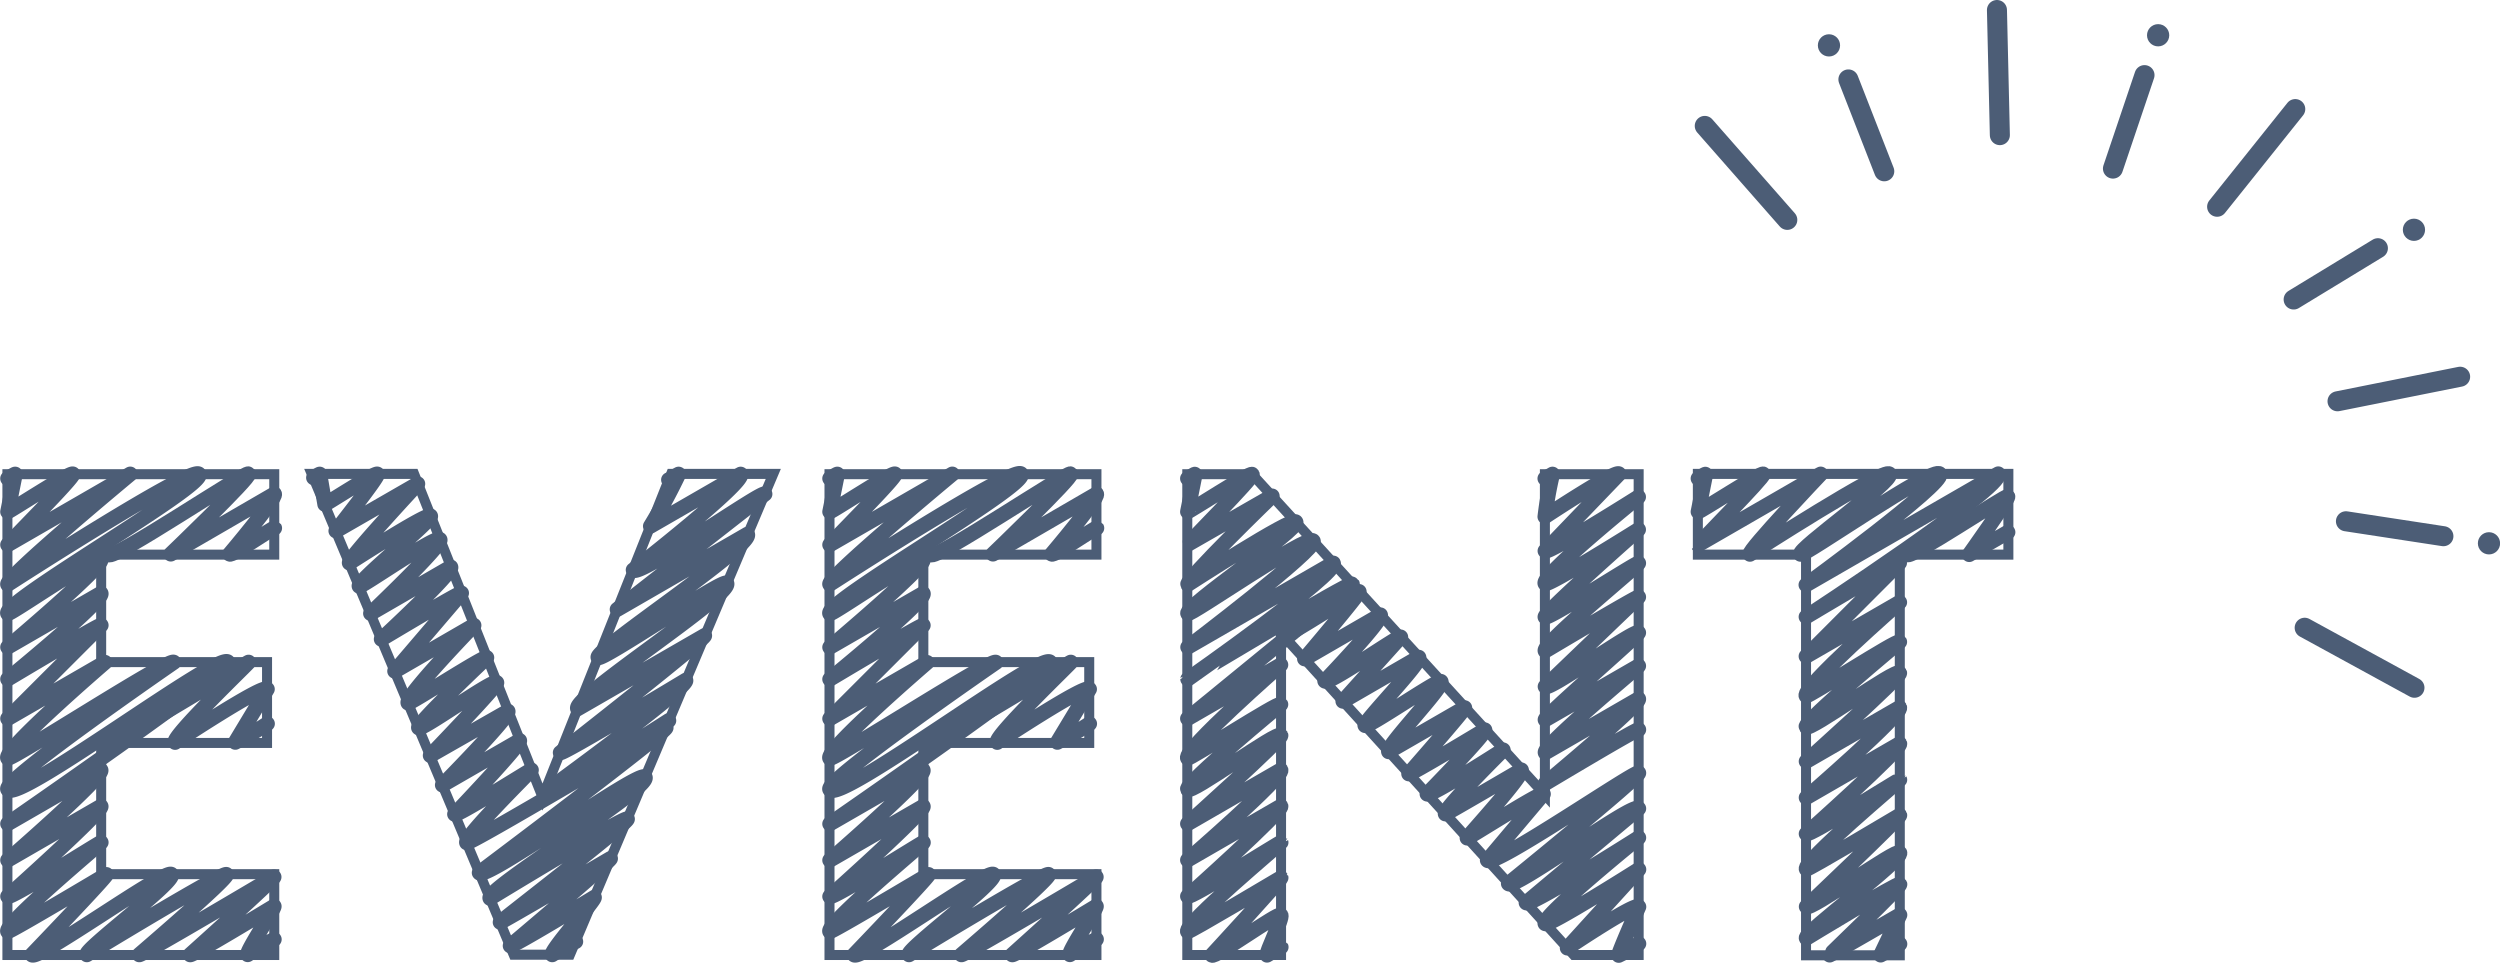 <svg xmlns="http://www.w3.org/2000/svg" viewBox="0 0 249.58 96.13"><defs><style>.cls-1,.cls-2,.cls-3{fill:none;stroke:#4c5d76;}.cls-2,.cls-3{stroke-linecap:round;stroke-linejoin:round;}.cls-2{stroke-width:1.5px;}.cls-3{stroke-width:2px;}.cls-4{fill:#4c5d76;}</style></defs><g id="レイヤー_2" data-name="レイヤー 2"><g id="レイヤー_1-2" data-name="レイヤー 1"><path class="cls-1" d="M27.38,55.37H10.1V66.1H26.66v8.07H10.1v13.1H27.38v8.07H.74v-48H27.38Z"/><path class="cls-1" d="M41.34,47.31,54.16,79.57,67,47.31H77.2l-20.3,48H51.28l-20.16-48Z"/><path class="cls-1" d="M109.46,55.37H92.18V66.1h16.56v8.07H92.18v13.1h17.28v8.07H82.81v-48h26.65Z"/><path class="cls-1" d="M118.53,95.34v-48H125l29.23,32v-32h9.36v48h-6.48L127.89,63.22V95.34Z"/><path class="cls-1" d="M189.66,55.37v40H180.3v-40H169.5V47.31h31v8.06Z"/><path class="cls-2" d="M10.82,74.17c.23.39,13.94-8.09,14-8.06s-7.69,7.44-7.34,8c0,0,8.87-5.88,9.2-5.31l-3.19,5.3a30.89,30.89,0,0,0,3.2-1.85"/><path class="cls-2" d="M10.82,55.37c.38.67,13.77-8.39,14-8.06s-7.77,8-7.77,8l10.35-6c.24.43-4.48,6-4.48,6,.16.28,4.41-2.72,4.49-2.59"/><path class="cls-2" d="M.77,47.77s.73-.47.75-.43L.77,51.09c0,.1,6.34-4.05,6.51-3.76s-6.56,7-6.51,7.06L13,47.33S.43,57.76.77,58.35c0,0,18.55-12,19.1-11C20.55,48.5.13,60.14.77,61.25c.13.22,9-6,9.3-5.37S.77,64.61.77,64.61l9.31-5.38c.38.66-9.31,8.57-9.31,8.57s9.23-5.53,9.32-5.38L.77,71.74l9.71-5.61S.3,74.88.77,75.69C1,76,17,65.59,17.35,66.12c0,0-17.1,11.78-16.58,12.68.88,1.52,21.26-13.91,22-12.69.39.67-22,16.13-22,16.13l9.3-5.37c.36.62-9.3,9-9.3,9l9.31-5.38c.26.45-9.31,9-9.31,9,.19.33,9.28-5.45,9.32-5.39S.35,92.28.77,93c.08.14,9.85-5.69,9.85-5.69.09.16-7.44,8-7.44,8,.44.75,13.54-8.74,13.94-8s-8.76,7.5-8.45,8c0,0,13.75-8.38,13.94-8s-8.72,8-8.71,8c.1.17,13.45-7.76,13.45-7.76.09.17-8.37,7.76-8.37,7.76.11.19,8.38-4.84,8.38-4.84.11.19-2.81,4.52-2.63,4.83a27.74,27.74,0,0,1,2.64-1.52"/><path class="cls-2" d="M66.75,47.9c0,.05,1-.58,1-.56a56.52,56.52,0,0,1-2.81,5.19l9-5.19c.48.83-10.72,9.56-10.72,9.56.47.82,12.92-8,13.14-7.58L61.62,60.84l13-7.51c.65,1.14-15.32,11.6-14.91,12.31.27.46,12.54-7.93,12.84-7.42.66,1.14-15.51,11.45-14.88,12.54l12.67-7.31c.17.29-14.4,11.69-14.4,11.69.14.24,12.52-7.23,12.52-7.23.38.67-14.09,11.18-14.09,11.18.36.61,12.39-7.15,12.39-7.15"/><path class="cls-2" d="M31.31,47.69s.59-.38.61-.35l.51,3c0,.08,5.12-3.26,5.25-3S33.51,53,33.54,53L41.7,48.3s-7,7.53-6.82,7.9c0,0,7.87-5.08,8.1-4.68s-7.39,6.54-7.12,7c.11.2,7.76-5.17,8.06-4.65S37,61.24,37,61.24l8-4.63c.3.52-6.93,7.2-6.93,7.2s7.88-4.73,8-4.6L39.41,67l7.9-4.57s-6.92,7.15-6.57,7.75c.09.16,7.71-4.78,7.85-4.53,0,0-7,6.61-6.8,7s7.55-4.94,7.8-4.5c.14.24-6.63,7.27-6.63,7.27L50.71,71c.27.47-6.54,7.37-6.54,7.37l7.7-4.44c.2.34-6.48,7.35-6.48,7.35.16.28,7.62-4.46,7.65-4.41s-6.76,6.72-6.45,7.26c.16.27,19.9-11.49,19.9-11.49.2.34-18.64,14.49-18.64,14.49.52.91,16.08-10.37,16.55-9.55.65,1.12-16,11.19-15.48,12.1,0,0,13.53-8.25,13.71-7.92S49.92,92,49.94,92.07s11-6.36,11-6.36c.11.19-10,8.71-10,8.71.11.19,8.39-4.84,8.39-4.84.14.25-4.43,5.33-4.2,5.73A26,26,0,0,1,57.47,94"/><path class="cls-2" d="M92.9,74.17c.23.39,13.94-8.09,14-8.06s-7.69,7.44-7.34,8c0,0,8.87-5.88,9.2-5.31l-3.2,5.3a30,30,0,0,0,3.21-1.85"/><path class="cls-2" d="M92.9,55.37c.38.67,13.77-8.39,14-8.06s-7.77,8-7.77,8l10.34-6c.25.43-4.48,6-4.48,6,.16.28,4.42-2.72,4.5-2.59"/><path class="cls-2" d="M82.84,47.77s.74-.47.76-.43l-.76,3.75c.06.1,6.35-4.05,6.52-3.76s-6.56,7-6.52,7.06l12.23-7.06s-12.56,10.43-12.23,11c0,0,18.55-12,19.11-11,.68,1.18-19.75,12.82-19.11,13.93.13.22,9-6,9.31-5.37s-9.31,8.73-9.31,8.73l9.32-5.38c.38.66-9.32,8.57-9.32,8.57s9.24-5.53,9.32-5.38l-9.32,9.32,9.71-5.61s-10.17,8.75-9.71,9.56c.2.34,16.28-10.1,16.59-9.57,0,0-17.11,11.78-16.59,12.68.88,1.52,21.27-13.91,22-12.69.39.67-22,16.13-22,16.13l9.31-5.37c.36.62-9.31,9-9.31,9l9.32-5.38c.26.45-9.32,9-9.32,9,.2.33,9.29-5.45,9.33-5.39S82.43,92.28,82.84,93c.08.14,9.86-5.69,9.86-5.69.09.16-7.44,8-7.44,8,.44.76,13.54-8.74,13.93-8s-8.76,7.5-8.44,8c0,0,13.74-8.38,13.94-8s-8.72,8-8.71,8c.1.17,13.45-7.76,13.45-7.76.09.17-8.38,7.76-8.38,7.76.11.19,8.39-4.84,8.39-4.84.11.19-2.81,4.52-2.63,4.83a28.77,28.77,0,0,1,2.64-1.53"/><path class="cls-2" d="M154.24,47.77s.75-.43.75-.43a36.37,36.37,0,0,0-.75,4.24s7.13-4.72,7.39-4.26L154.25,55c.21.37,9.32-5.39,9.32-5.39s-9.76,7.89-9.32,8.65c.2.34,9.32-5.39,9.32-5.39s-9.51,8.39-9.32,8.73,9.24-5.53,9.33-5.38-9.7,8.11-9.32,8.77c0,0,9.25-5.51,9.32-5.39l-9.32,8.94c.29.51,9.07-5.82,9.32-5.38.1.17-9.48,8.42-9.32,8.7l9.32-5.38c0,.07-9.66,8.07-9.31,8.67l9.31-5.38c.28.48-9.31,8.45-9.31,8.45s9.23-5.53,9.32-5.38"/><path class="cls-2" d="M128.11,63.43c.21.36,7.47-4.55,7.57-4.37s-5.44,6.71-5.44,6.71l7.57-4.38c.29.5-5.55,6.59-5.55,6.59.27.47,7.45-4.59,7.57-4.38L134.07,70l7.57-4.38c.3.51-5.55,6.48-5.37,6.8s7.41-4.68,7.59-4.38c.29.51-5.51,6.48-5.23,7l7.59-4.38c.08.14-5.58,6.59-5.58,6.59.09.15,7.59-4.38,7.59-4.38.19.32-5.76,6.39-5.76,6.39.21.37,7.59-4.39,7.59-4.39s-6,5.93-5.77,6.38c0,.06,7.59-4.38,7.59-4.38.28.49-5.44,6.72-5.41,6.79s7.44-4.66,7.6-4.39l-5.58,6.61c.49.84,14.9-9.06,15.1-8.72s-13,11.05-13,11.05c.44.76,12.54-8.23,13-7.49l-11.23,9.4c.27.48,11.23-6.49,11.23-6.49s-9.74,7.88-9.34,8.57c.22.39,9.35-5.4,9.35-5.4l-7.13,7.84s6.85-4.6,7.13-4.11c0,0-2.09,4.7-2,4.84a13.33,13.33,0,0,0,2-1.16"/><path class="cls-2" d="M118.56,47.77s.73-.47.75-.43l-.75,3.75c0,.1,6.29-4,6.45-3.73s-6.5,7-6.45,7L127,49.52s-8.67,8.39-8.42,8.83c0,0,10.48-6.78,10.79-6.24.41.71-11.18,8.47-10.79,9.14.17.3,12.05-8,12.52-7.24s-12.52,10.6-12.52,10.6l14.53-8.39c.56,1-14.53,11.58-14.53,11.58S134.84,58,135,58.3L118.56,71.74l9.3-5.37s-9.76,8.54-9.3,9.32c.1.19,9.13-5.67,9.3-5.37,0,0-9.62,7.93-9.3,8.48s9-5.9,9.31-5.38c.18.32-9.31,8.82-9.31,8.82l9.31-5.38c.36.62-9.31,9-9.31,9l9.31-5.38c.26.45-9.31,9-9.31,9,.19.33,9.28-5.45,9.32-5.38s-9.74,8.2-9.32,8.91c.07.13,9.32-5.38,9.32-5.38.09.15-6.9,7.72-6.9,7.72.22.38,6.7-4.33,6.9-4s-1.51,3.77-1.39,4c0,0,1.38-.84,1.4-.8"/><path class="cls-2" d="M190.39,55.37c.27.48,9.91-6,10.05-5.8s-3.85,5.79-3.85,5.79l3.86-2.23"/><path class="cls-2" d="M169.53,47.77s.73-.47.75-.43l-.75,3.75c.06.1,6.35-4,6.51-3.76s-6.55,7-6.51,7.06l12.23-7.06s-7.28,7.65-7.06,8c0,0,13.53-8.74,13.93-8s-9.2,7.47-8.88,8c.19.33,13.39-8.93,13.91-8S180.3,58.39,180.3,58.39l19.19-11.08c.72,1.25-19.18,14.27-19.18,14.27s9.24-5.54,9.32-5.39l-9.32,9.33,9.33-5.39s-9.78,8.55-9.33,9.34c.11.19,9.16-5.68,9.33-5.39,0,0-9.64,8-9.33,8.49s9-5.9,9.33-5.38c.18.31-9.32,8.82-9.32,8.82l9.32-5.38c.36.62-9.32,9-9.32,9l9.33-5.39c.26.46-9.33,9-9.33,9,.2.33,9.29-5.45,9.33-5.39s-9.74,8.21-9.32,8.92c.07.13,9.32-5.38,9.32-5.38.11.19-9.32,9.12-9.32,9.12.29.51,9.06-5.85,9.32-5.39.42.72-9.66,8-9.32,8.55,0,0,9.2-5.61,9.33-5.39s-7,7-7,7.06,7-4,7-4-1.91,4-1.91,4,1.91-1.1,1.91-1.1"/><line class="cls-3" x1="229.14" y1="10.89" x2="221.34" y2="20.64"/><line class="cls-3" x1="199.36" y1="1" x2="199.65" y2="13.49"/><line class="cls-3" x1="170.19" y1="12.57" x2="178.43" y2="21.95"/><line class="cls-3" x1="241.04" y1="68.66" x2="230.08" y2="62.67"/><line class="cls-3" x1="245.6" y1="37.61" x2="233.36" y2="40.06"/><line class="cls-3" x1="214.09" y1="7.5" x2="210.94" y2="16.83"/><line class="cls-3" x1="184.53" y1="7.93" x2="188.11" y2="17.1"/><line class="cls-3" x1="243.93" y1="53.53" x2="234.2" y2="52.04"/><line class="cls-3" x1="237.39" y1="24.78" x2="228.98" y2="29.9"/><circle class="cls-4" cx="215.45" cy="3.52" r="1.11"/><circle class="cls-4" cx="240.99" cy="22.94" r="1.11"/><circle class="cls-4" cx="248.48" cy="54.24" r="1.11"/><circle class="cls-4" cx="182.59" cy="4.53" r="1.11"/></g></g></svg>